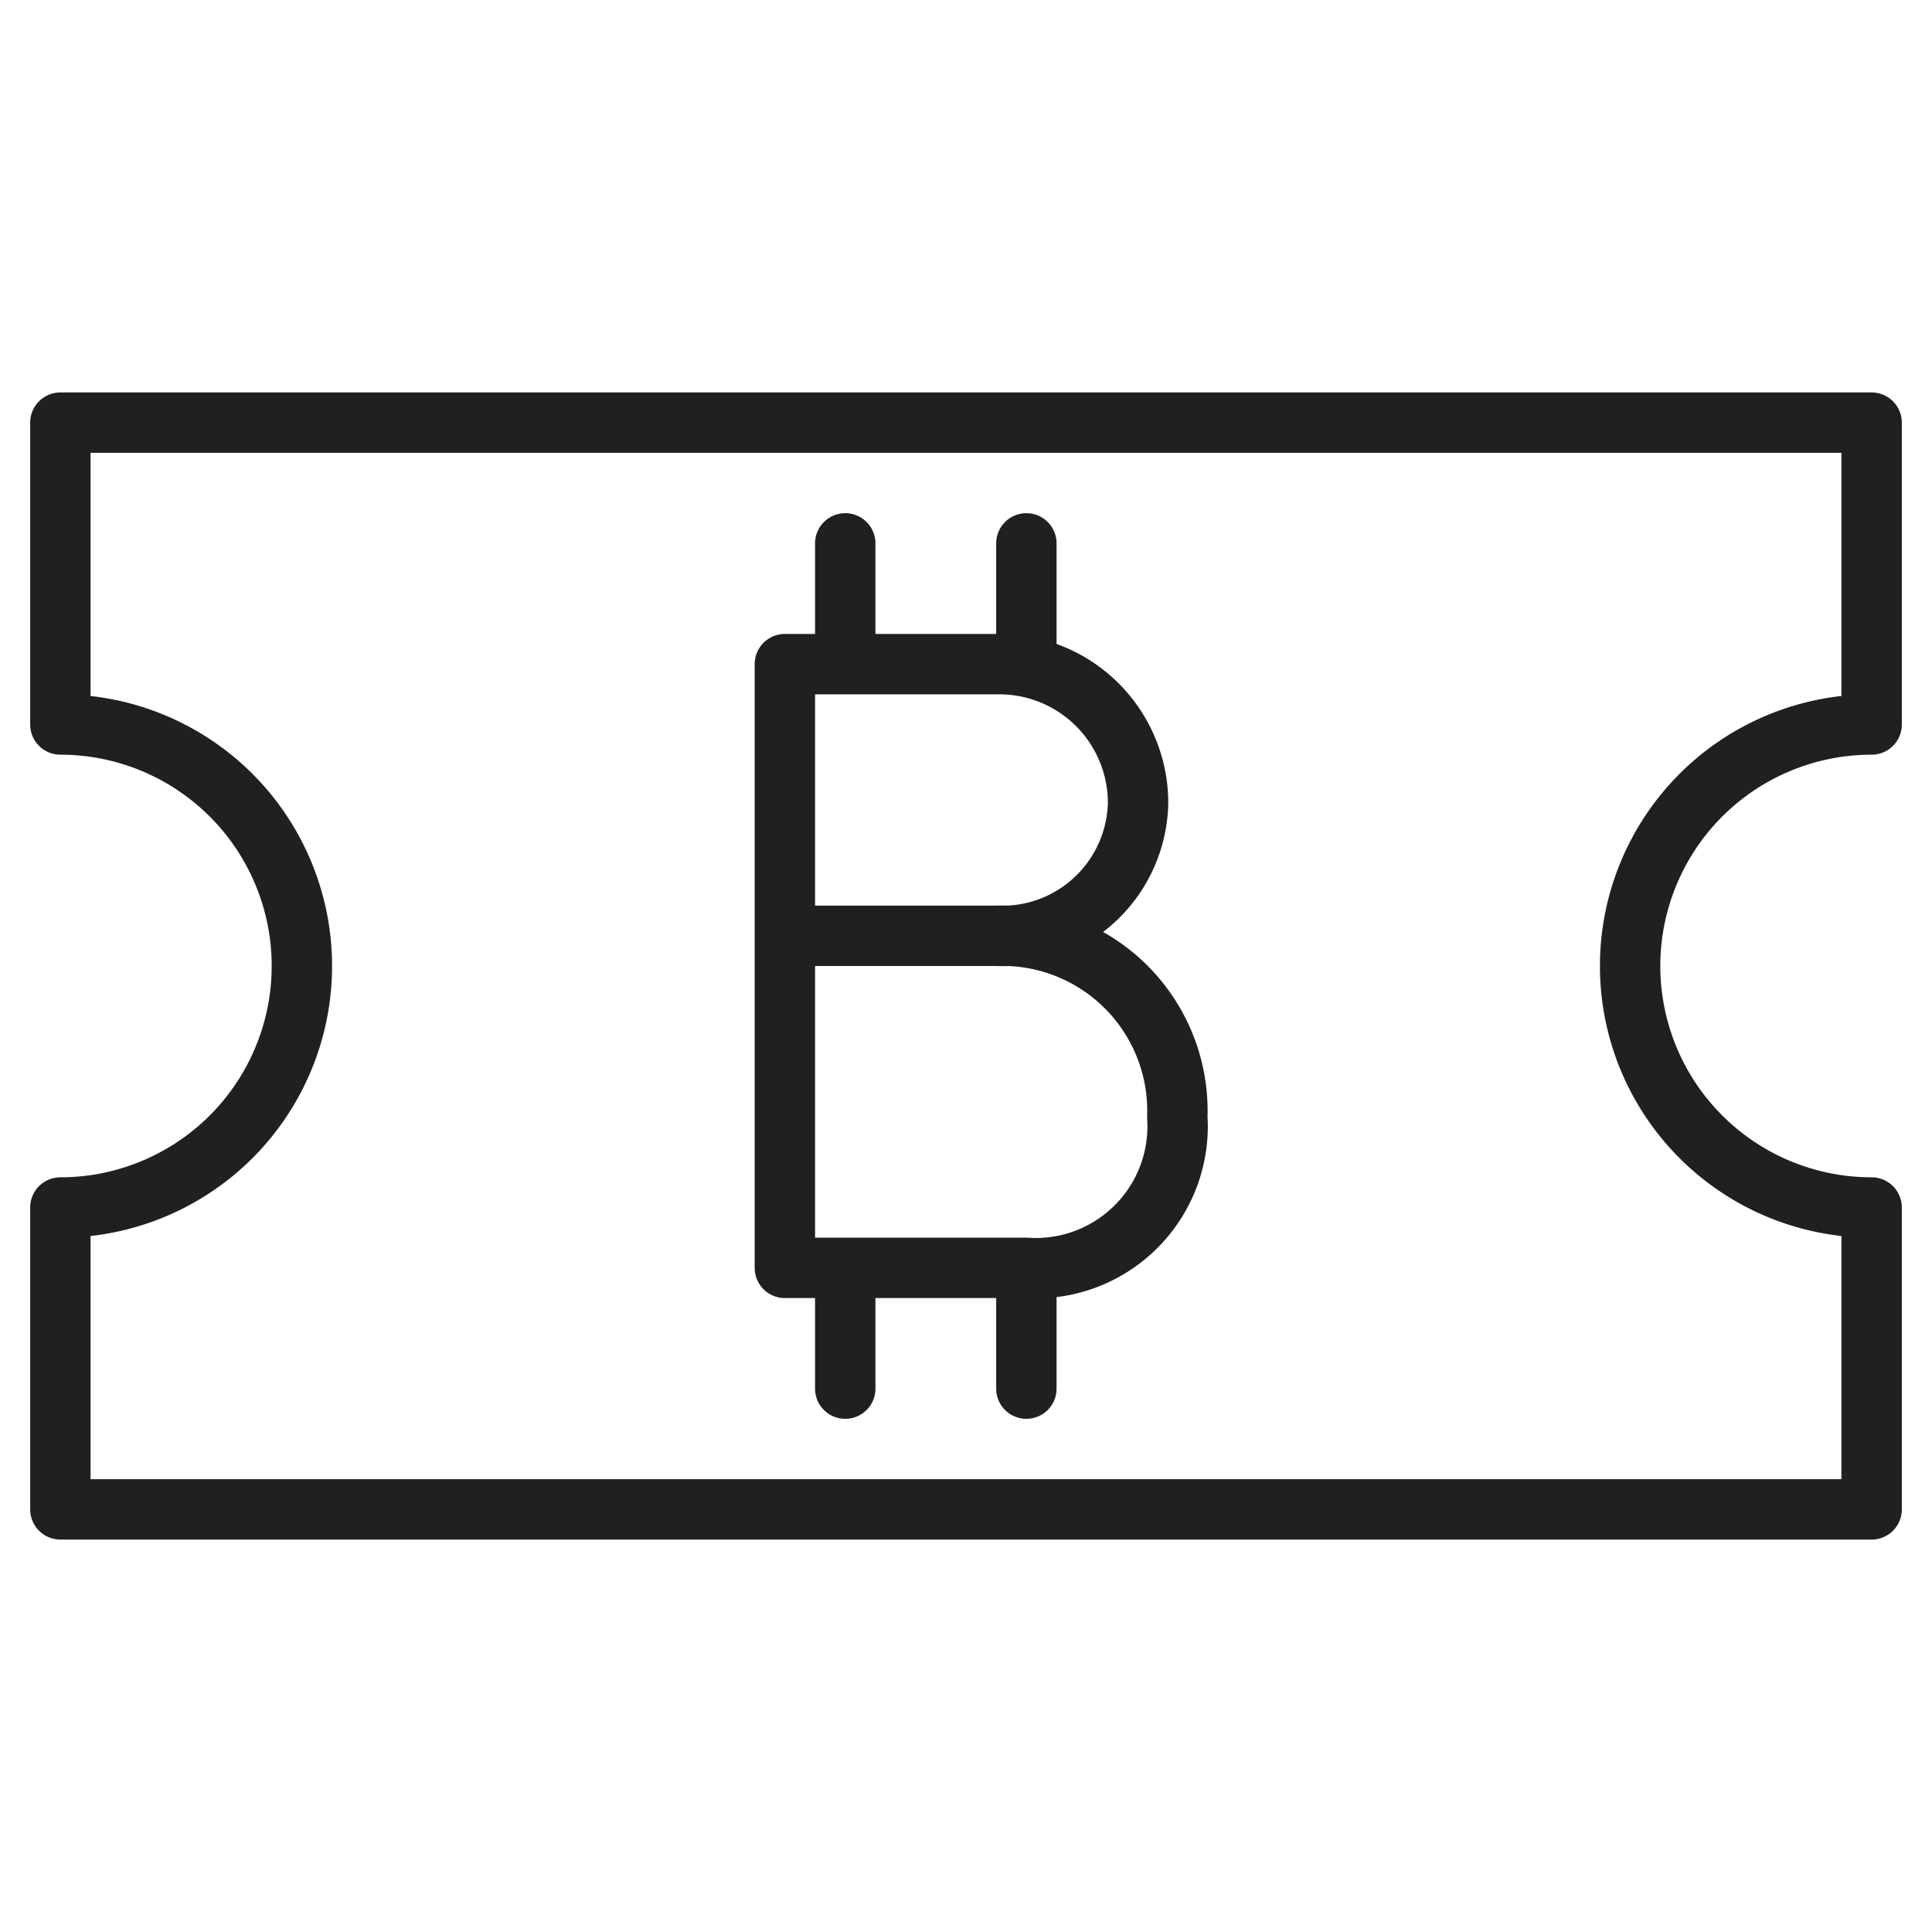 <svg xmlns="http://www.w3.org/2000/svg" viewBox="0 0 64 64" aria-labelledby="title"
aria-describedby="desc" role="img" xmlns:xlink="http://www.w3.org/1999/xlink">
  <title>Bitcoin Unit</title>
  <desc>A line styled icon from Orion Icon Library.</desc>
  <path data-name="layer2"
  d="M26 31h7a4.5 4.5 0 0 0 4.7-4.4 4.6 4.6 0 0 0-4.6-4.6H26v20h8a4.7 4.7 0 0 0 5-5 5.8 5.8 0 0 0-6-6m-5-9v-4m6 4v-4m-6 28v-4m6 4v-4"
  fill="none" stroke="#202020" stroke-miterlimit="10" stroke-width="2" stroke-linejoin="round"
  stroke-linecap="round"></path>
  <path data-name="layer1" d="M54 32a8 8 0 0 1 8-8V14H2v10a8 8 0 1 1 0 16v10h60V40a8 8 0 0 1-8-8z"
  fill="none" stroke="#202020" stroke-miterlimit="10" stroke-width="2" stroke-linejoin="round"
  stroke-linecap="round"></path>
</svg>